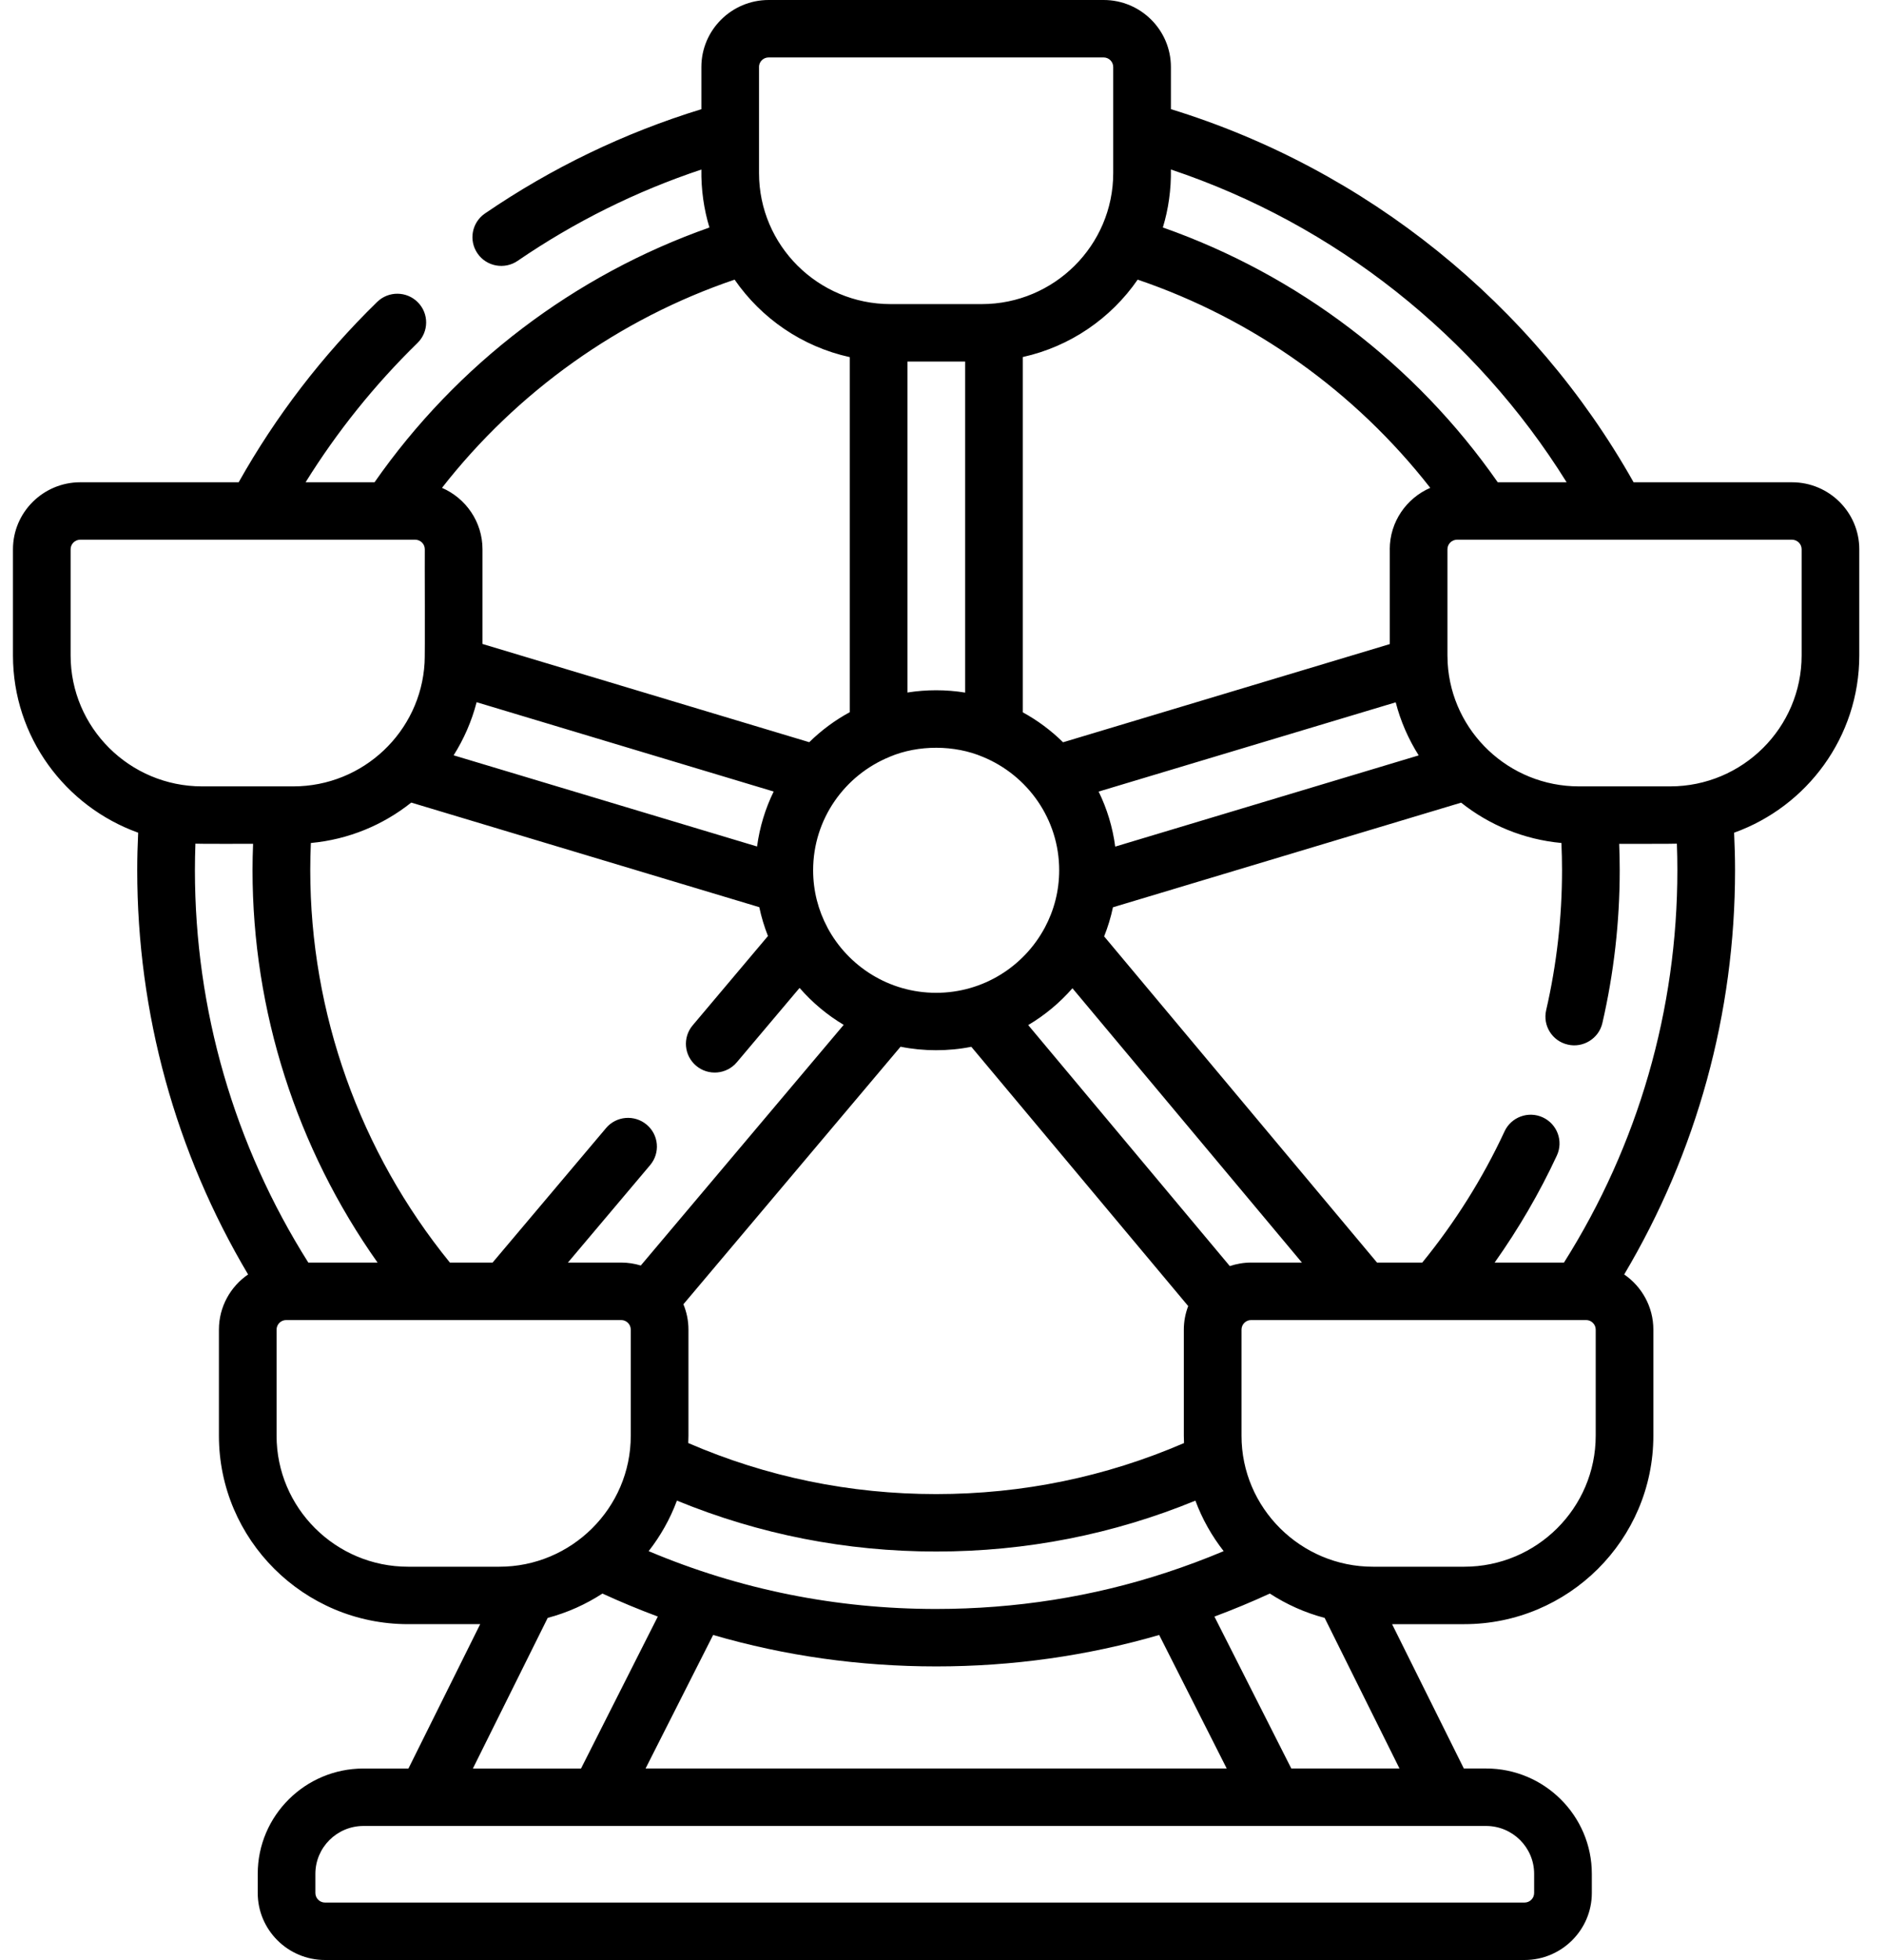 <svg xmlns="http://www.w3.org/2000/svg" width="50" height="52" viewBox="0 0 50 52">
    <defs>
        <filter id="bihvpu1sea">
            <feColorMatrix in="SourceGraphic" values="0 0 0 0 0.2 0 0 0 0 0.314 0 0 0 0 0.553 0 0 0 1 0"/>
        </filter>
    </defs>
    <g fill="none" fill-rule="evenodd">
        <g>
            <g filter="url(#bihvpu1sea)" transform="translate(-790 -914)">
                <g>
                    <path fill="#000" fill-rule="nonzero" d="M47.559 12.795h-4.205c-2.665-4.736-7.095-8.306-12.279-9.899V1.778c0-.98-.8-1.778-1.785-1.778H20.4c-.985 0-1.786.798-1.786 1.778v1.119c-2.042.626-3.972 1.555-5.744 2.767-.348.239-.437.713-.197 1.06.24.35.72.433 1.064.197 1.513-1.036 3.15-1.848 4.877-2.423-.008.529.066 1.053.214 1.538-3.584 1.26-6.705 3.63-8.888 6.759H8.11c.836-1.344 1.83-2.583 2.97-3.696.302-.295.307-.778.01-1.078-.295-.3-.78-.305-1.081-.01-1.452 1.417-2.686 3.025-3.675 4.784H2.13c-.984 0-1.786.798-1.786 1.778v2.815c0 2.163 1.388 4.01 3.323 4.704-.016.332-.025.665-.025.996 0 3.794 1.015 7.48 2.942 10.724-.467.321-.774.857-.774 1.464v2.815c0 2.756 2.252 4.999 5.02 4.999h1.914l-1.904 3.83H9.646c-1.547 0-2.806 1.253-2.806 2.794v.508c0 .98.801 1.778 1.785 1.778H40.46c.984 0 1.786-.798 1.786-1.778v-.508c0-1.541-1.26-2.795-2.806-2.795h-.591l-1.904-3.829h1.914c2.768 0 5.02-2.243 5.02-5v-2.814c0-.607-.307-1.143-.774-1.464 1.927-3.244 2.942-6.93 2.942-10.724 0-.33-.01-.664-.025-.996 1.935-.694 3.322-2.54 3.322-4.704v-2.815c0-.98-.8-1.778-1.785-1.778zm-5.982 0h-1.828c-2.183-3.13-5.304-5.5-8.888-6.76.149-.484.222-1.009.214-1.538 4.343 1.45 8.08 4.407 10.502 8.298zm-11.98 9.666c-.068-.517-.219-1.008-.44-1.46l7.884-2.368c.13.505.339.978.61 1.408l-8.054 2.42zm-4.753 21.75c2.03 0 4.01-.28 5.92-.834l1.792 3.542H17.133l1.793-3.542c1.908.555 3.888.834 5.918.834zm6.117-2.492c-1.962.646-4.01.967-6.116.968-2.655 0-5.215-.515-7.63-1.534.314-.403.57-.854.75-1.341 2.182.896 4.492 1.351 6.88 1.351s4.698-.455 6.88-1.35c.18.486.435.937.75 1.34-.499.21-1.004.398-1.514.566zm-13.8-11.882c-.324-.271-.807-.23-1.078.093l-3.01 3.567H11.94c-2.392-2.94-3.706-6.622-3.706-10.409 0-.24.005-.482.016-.723 1.002-.092 1.92-.479 2.664-1.072l9.237 2.775c.055.264.134.52.23.765l-1.998 2.37c-.272.322-.23.803.094 1.074.321.27.805.23 1.078-.094l1.665-1.973c.335.385.73.717 1.171.98l-5.385 6.385c-.165-.05-.34-.078-.52-.078h-1.414l2.183-2.587c.271-.322.23-.803-.094-1.073zM12.649 18.63L20.533 21c-.221.45-.372.942-.441 1.458l-8.053-2.419c.271-.43.48-.904.61-1.409zm11.435-9.038h1.53v8.783c-.496-.082-1.034-.083-1.53-.002v-8.78zm-.47 10.485c.756-.32 1.72-.317 2.474.005 1.185.488 2.022 1.652 2.022 3.006 0 .55-.138 1.067-.38 1.52l-.006.01c-.55 1.024-1.634 1.722-2.88 1.722-1.248 0-2.335-.702-2.884-1.73v-.002c-.243-.453-.38-.97-.38-1.52 0-1.36.842-2.526 2.034-3.01zm7.81 18.208c-2.08.898-4.29 1.354-6.58 1.354-2.288 0-4.499-.455-6.578-1.354.002-.065.005-.13.005-.195v-2.814c0-.239-.048-.465-.134-.673L23.9 27.77c.604.123 1.274.124 1.878.002l5.756 6.879c-.074.194-.116.404-.116.624v2.814c0 .066.003.13.005.195zm1.78-4.788c-.198 0-.388.034-.566.093l-5.35-6.394c.442-.262.838-.593 1.174-.977l6.09 7.278h-1.348zm3.68-18.924v2.515l-8.671 2.605c-.316-.311-.676-.58-1.068-.794V9.472c1.258-.278 2.34-1.028 3.048-2.053 3.066 1.042 5.77 2.97 7.765 5.524-.631.274-1.075.901-1.075 1.63zM20.143 1.778c0-.14.115-.254.256-.254h8.89c.14 0 .255.114.255.254v2.815c0 1.916-1.566 3.475-3.49 3.475h-2.42c-1.925 0-3.49-1.559-3.49-3.475V1.778zm-.648 5.64c.71 1.029 1.795 1.78 3.057 2.057v9.42c-.395.214-.757.483-1.075.796l-8.672-2.606v-2.512c0-.729-.443-1.356-1.075-1.63 1.995-2.554 4.7-4.482 7.765-5.524zm-17.621 9.97v-2.815c0-.14.114-.254.255-.254h8.89c.14 0 .255.114.255.254-.005.194.01 2.87-.006 3.014-.104 1.824-1.626 3.276-3.484 3.276h-2.42c-1.925 0-3.49-1.559-3.49-3.475zm3.31 4.995c.065.008 1.426.003 1.533.004-.01.234-.015.468-.015.701 0 3.734 1.17 7.374 3.319 10.41H8.183c-1.97-3.12-3.01-6.71-3.01-10.41 0-.234.005-.47.013-.705zM7.34 38.09v-2.814c0-.14.115-.254.255-.254h8.89c.141 0 .255.114.255.254v2.814c.002 1.923-1.58 3.479-3.49 3.476h-2.42c-1.924 0-3.49-1.56-3.49-3.476zm7.194 4.834c.523-.138 1.013-.359 1.454-.646.485.223.975.426 1.47.61L15.42 46.92h-2.87l1.985-3.995zm26.181 6.79v.508c0 .14-.114.254-.255.254H8.625c-.14 0-.255-.114-.255-.254v-.508c0-.7.573-1.27 1.276-1.27H39.44c.703 0 1.275.57 1.275 1.27zm-6.445-2.795l-2.04-4.03c.496-.185.986-.388 1.47-.611.442.287.932.508 1.455.646l1.986 3.995H34.27zm8.079-8.829c0 1.917-1.566 3.476-3.49 3.476h-2.42c-1.91.003-3.492-1.553-3.49-3.476v-2.814c0-.14.114-.254.255-.254h8.89c.14 0 .255.114.255.254v2.814zm2.167-15.002c0 3.7-1.04 7.29-3.01 10.41h-1.84c.635-.897 1.19-1.847 1.652-2.841.177-.382.01-.835-.373-1.012-.384-.177-.839-.01-1.016.372-.578 1.244-1.313 2.412-2.183 3.48h-1.201l-7.242-8.654c.099-.248.178-.506.234-.772l9.24-2.776c.745.592 1.661.978 2.662 1.07.01.241.016.483.016.723 0 1.253-.142 2.502-.421 3.713-.095.41.162.82.574.913.401.096.824-.158.918-.572.305-1.322.46-2.686.46-4.054 0-.233-.005-.467-.014-.7.11-.002 1.464.003 1.531-.005.009.235.013.47.013.705zm3.298-5.7c0 1.916-1.565 3.475-3.49 3.475h-2.42c-1.856 0-3.377-1.45-3.484-3.27-.004-.069-.006-.137-.006-.205v-2.815c0-.14.114-.254.255-.254h8.89c.14 0 .255.114.255.254v2.815z" transform="translate(790 914)"/>
                </g>
            </g>
        </g>
    </g>
</svg>

